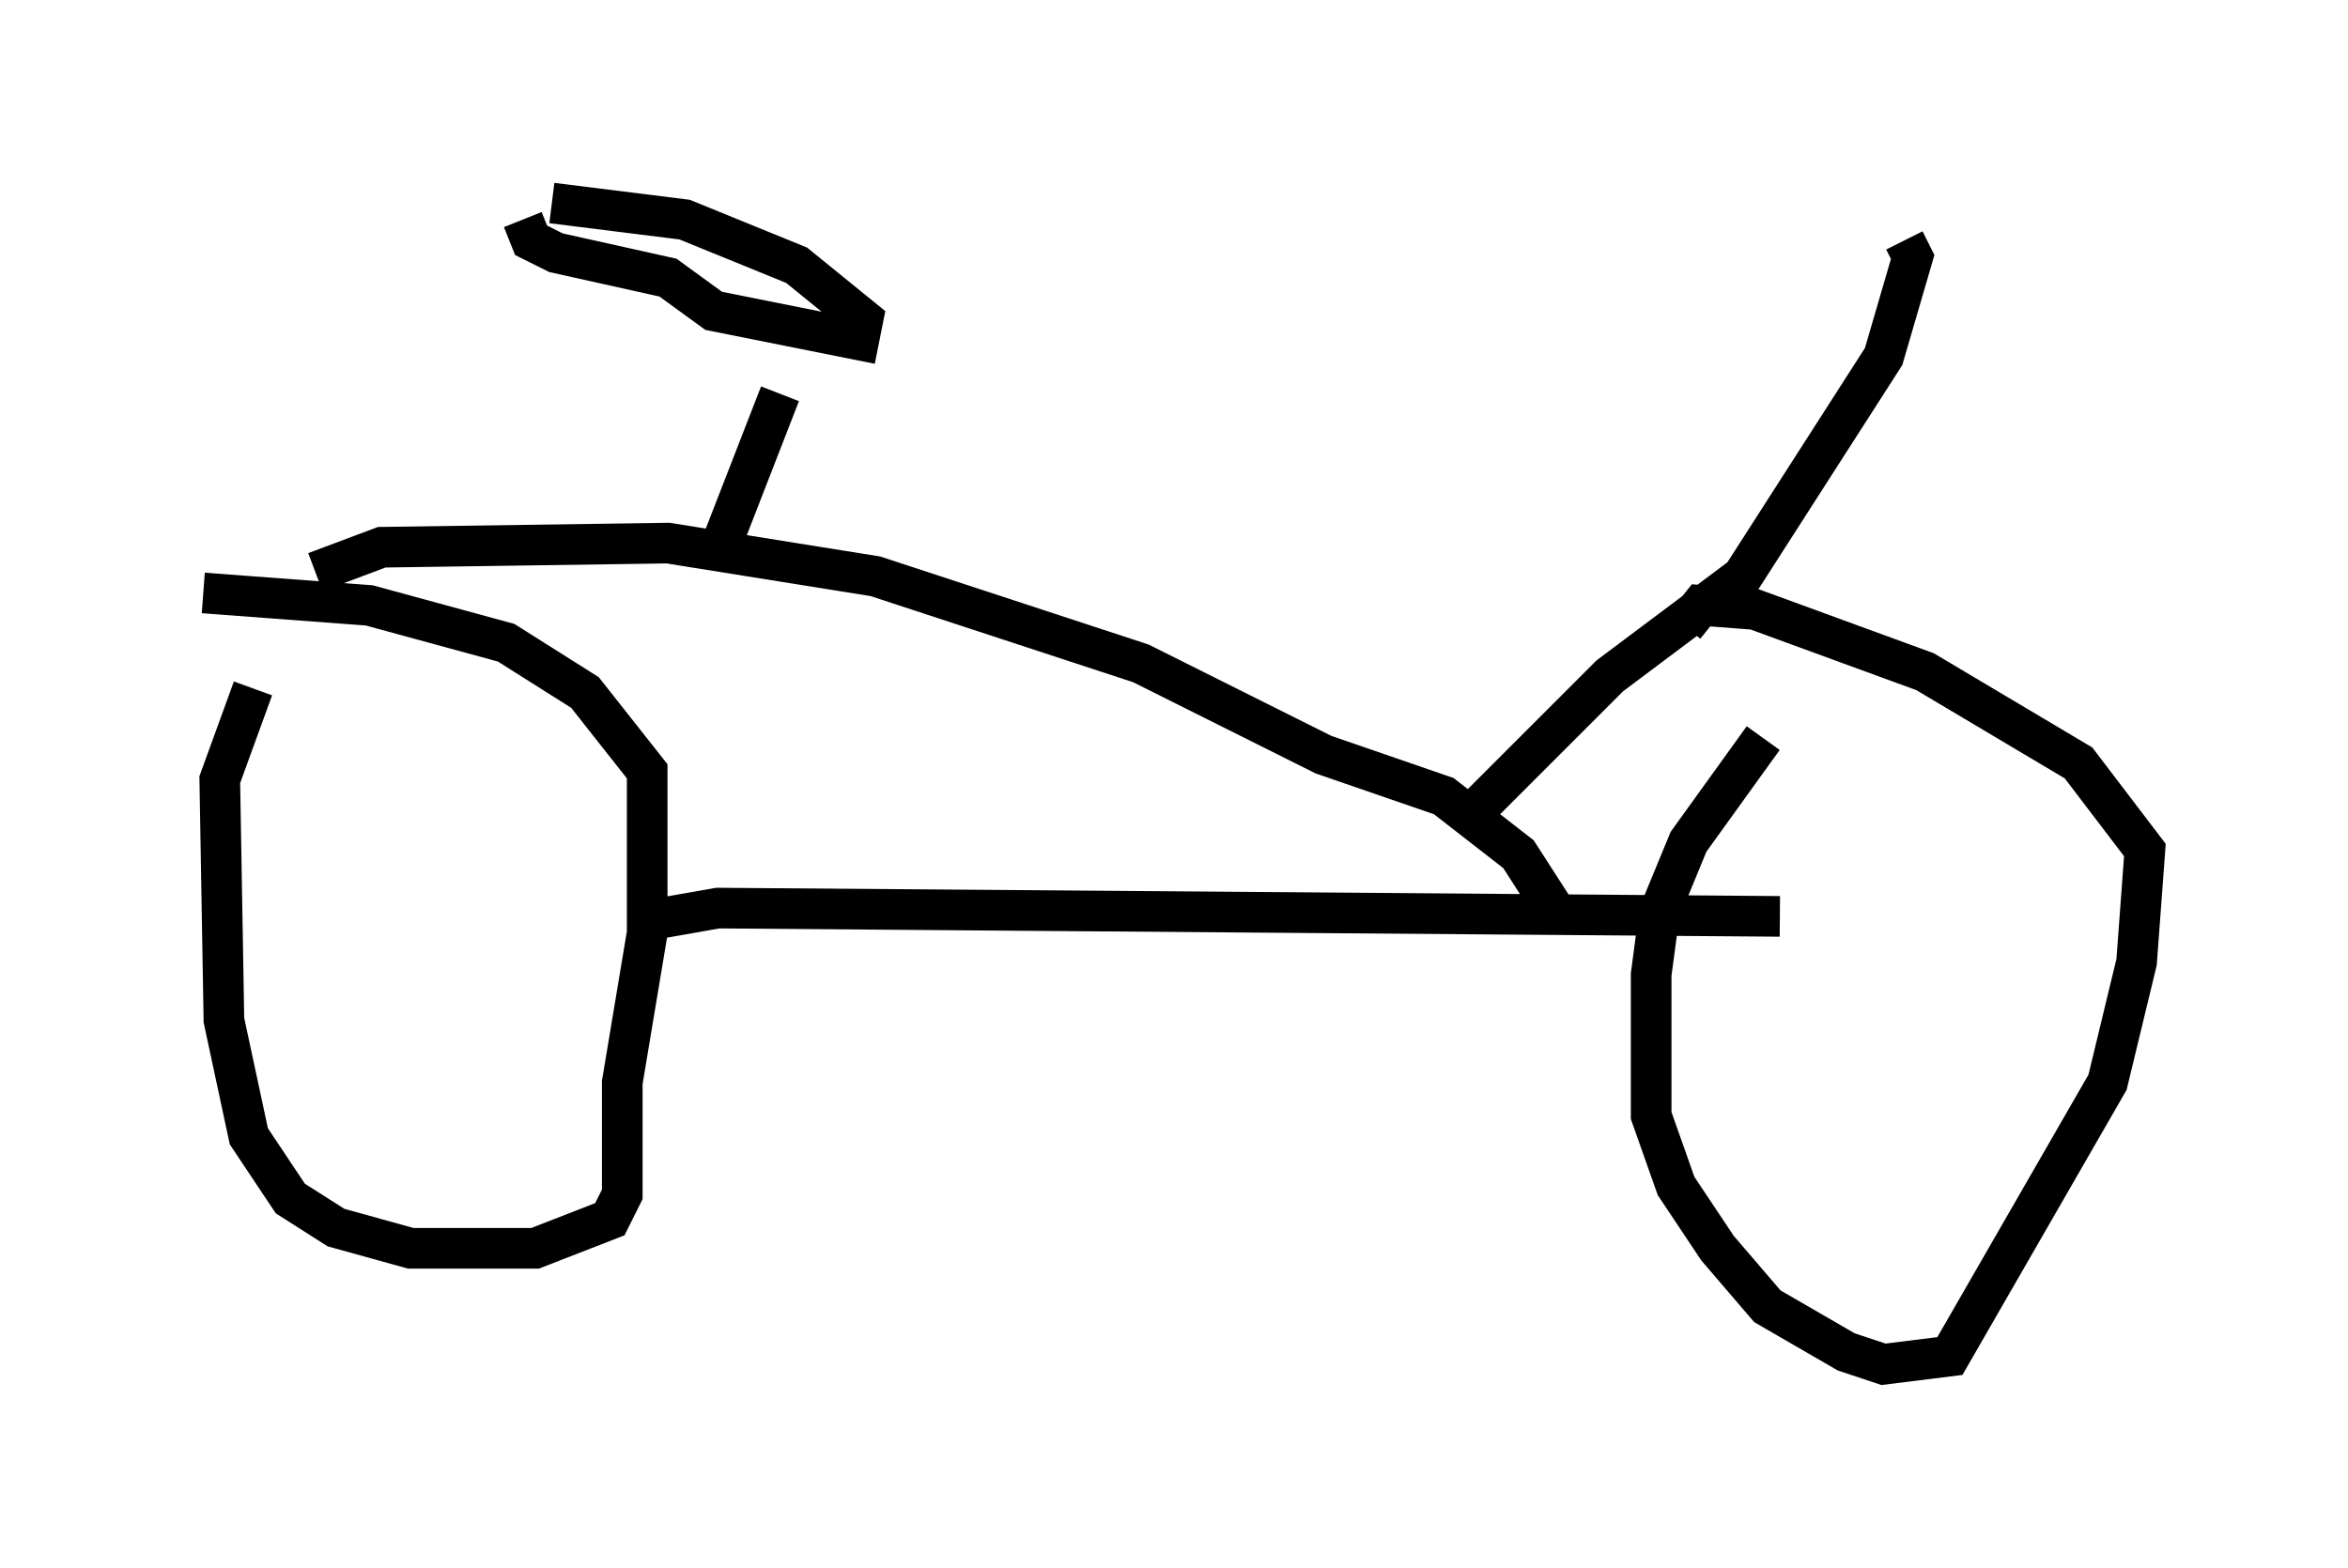 <?xml version="1.0" encoding="utf-8" ?>
<svg baseProfile="full" height="38.584" version="1.1" width="57.776" xmlns="http://www.w3.org/2000/svg" xmlns:ev="http://www.w3.org/2001/xml-events" xmlns:xlink="http://www.w3.org/1999/xlink"><defs /><rect fill="white" height="38.584" width="57.776" x="0" y="0" /><path d="M7.348, 15.515 m-1.123, 1.429 l-0.817, 2.246 0.102, 5.921 l0.613, 2.858 1.021, 1.531 l1.123, 0.715 1.838, 0.51 l3.063, 0.0 1.838, -0.715 l0.306, -0.613 0.0, -2.756 l0.613, -3.675 0.0, -3.981 l-1.531, -1.94 -1.94, -1.225 l-3.369, -0.919 -4.083, -0.306 m38.384, 3.573 l-1.838, 2.552 -0.715, 1.735 l-0.204, 1.531 0.0, 3.471 l0.613, 1.735 1.021, 1.531 l1.225, 1.429 1.94, 1.123 l0.919, 0.306 1.633, -0.204 l3.879, -6.738 0.715, -2.96 l0.204, -2.756 -1.633, -2.144 l-3.777, -2.246 -4.185, -1.531 l-1.327, -0.102 -0.408, 0.51 m-25.521, 7.248 l1.735, -0.306 26.134, 0.204 m-36.036, -8.473 l1.633, -0.613 7.044, -0.102 l5.104, 0.817 6.533, 2.144 l4.492, 2.246 2.96, 1.021 l1.838, 1.429 0.919, 1.429 m-20.519, -9.086 l1.429, -3.675 m-6.329, -4.288 l0.204, 0.51 0.613, 0.306 l2.756, 0.613 1.123, 0.817 l3.573, 0.715 0.102, -0.51 l-1.633, -1.327 -2.756, -1.123 l-3.267, -0.408 m22.459, 15.211 l3.573, -3.573 3.267, -2.45 l3.471, -5.41 0.715, -2.45 l-0.204, -0.408 " fill="none" stroke="black" stroke-width="1" /></svg>